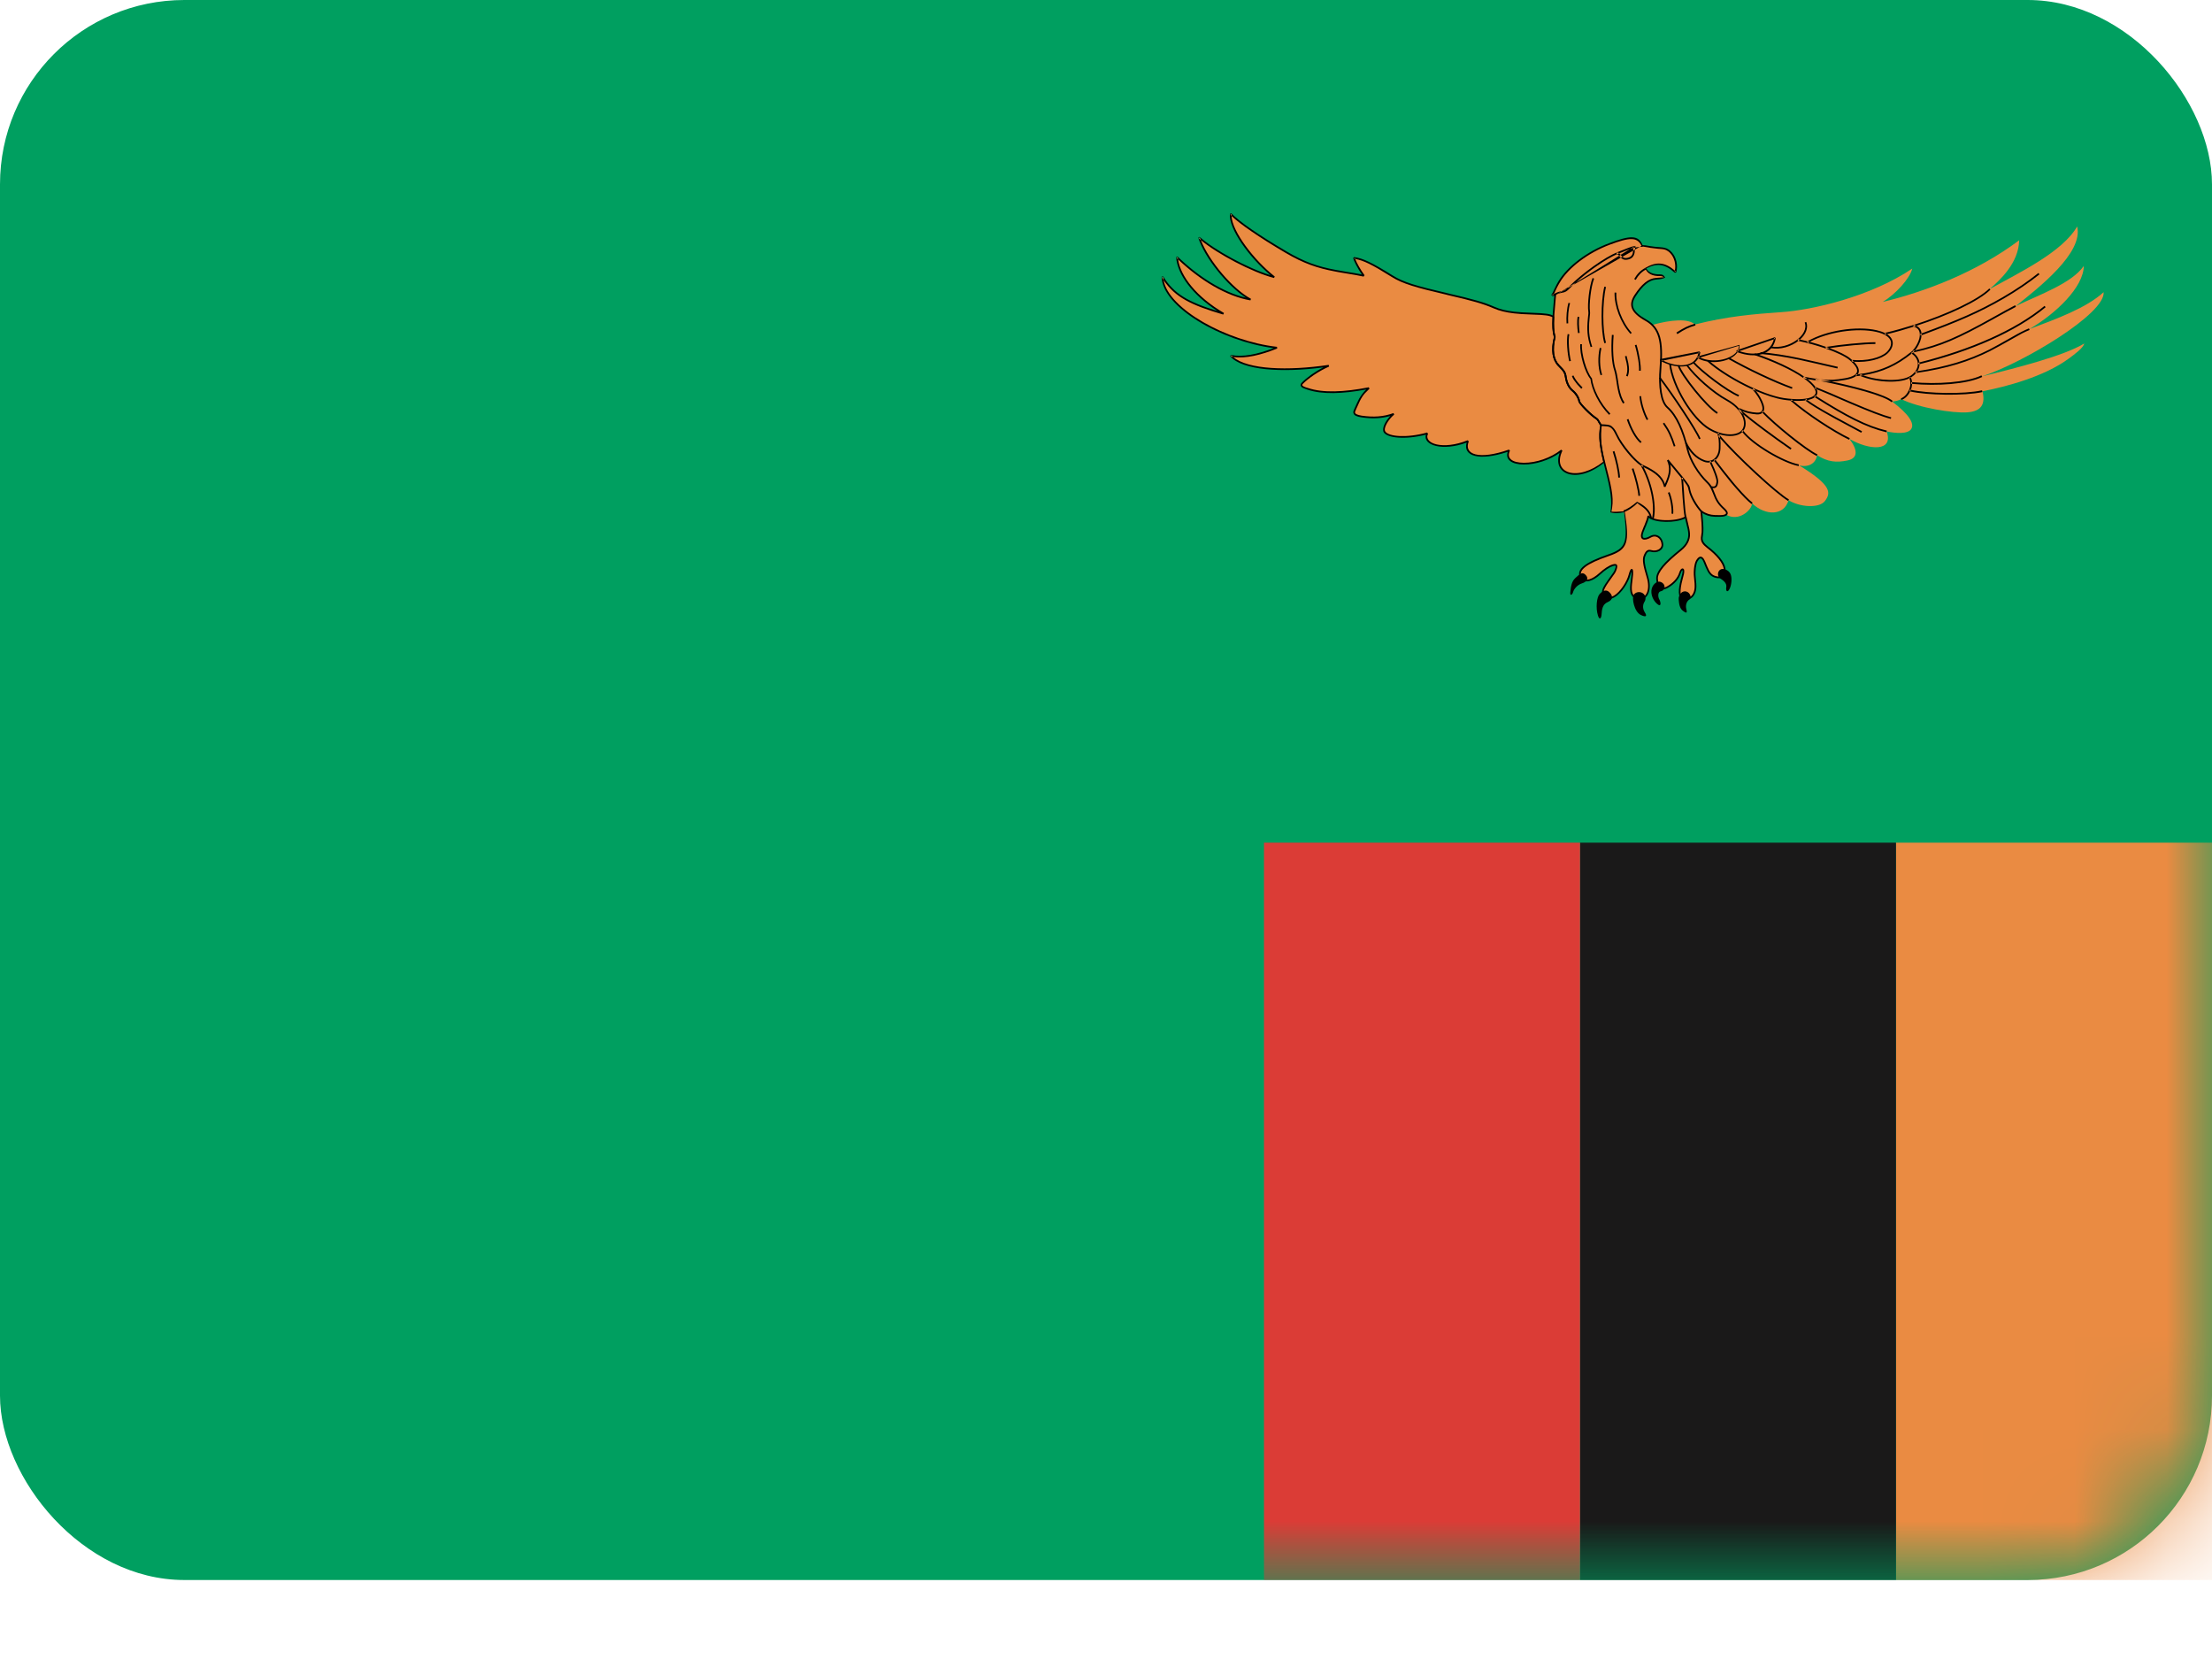 <svg width="24" height="18" viewBox="0 0 24 18" fill="none" xmlns="http://www.w3.org/2000/svg">
<rect width="24" height="17.143" rx="2" fill="#009F60"/>
<mask id="mask0" mask-type="alpha" maskUnits="userSpaceOnUse" x="0" y="0" width="24" height="18">
<rect width="24" height="17.143" rx="2" fill="white"/>
</mask>
<g mask="url(#mask0)">
<rect x="20.571" y="9.143" width="3.429" height="8" fill="#EA8B42"/>
<path fill-rule="evenodd" clip-rule="evenodd" d="M17.143 17.143H20.571V9.143H17.143V17.143Z" fill="#1A1919"/>
<path fill-rule="evenodd" clip-rule="evenodd" d="M13.714 17.143H17.143V9.143H13.714V17.143Z" fill="#DB3C36"/>
<path fill-rule="evenodd" clip-rule="evenodd" d="M18.012 2.986C17.933 2.988 17.876 2.961 17.855 2.915C17.983 2.84 18.07 2.857 18.178 2.953C18.199 2.878 18.178 2.794 18.132 2.744C18.087 2.694 18.049 2.694 17.987 2.69C17.925 2.685 17.863 2.669 17.822 2.669C17.761 2.535 17.609 2.592 17.463 2.646C17.225 2.736 17.012 2.897 16.916 3.059C16.872 3.133 16.867 3.162 16.84 3.204C16.863 3.201 16.861 3.201 16.875 3.192C16.858 3.376 16.836 3.546 16.869 3.655C16.828 3.814 16.861 3.914 16.911 3.964C16.96 4.014 16.981 4.035 16.989 4.094C16.998 4.152 17.023 4.206 17.064 4.24C17.105 4.273 17.13 4.323 17.134 4.353C17.138 4.382 17.267 4.508 17.321 4.541C17.341 4.553 17.345 4.578 17.37 4.612C17.317 4.929 17.532 5.247 17.482 5.56C17.519 5.565 17.569 5.56 17.619 5.548C17.66 5.815 17.685 5.945 17.453 6.024C17.221 6.104 17.095 6.182 17.159 6.271C17.205 6.333 17.299 6.279 17.358 6.225C17.404 6.183 17.457 6.145 17.499 6.133C17.54 6.12 17.549 6.133 17.528 6.187C17.507 6.242 17.395 6.358 17.391 6.417C17.387 6.476 17.436 6.517 17.515 6.471C17.594 6.425 17.663 6.305 17.681 6.233C17.693 6.183 17.714 6.15 17.71 6.233C17.706 6.317 17.656 6.467 17.768 6.492C17.88 6.517 17.913 6.384 17.876 6.262C17.838 6.141 17.826 6.074 17.842 6.033C17.859 5.991 17.876 5.966 17.917 5.978C17.958 5.991 18.041 5.974 18.037 5.907C18.033 5.84 17.975 5.786 17.909 5.824C17.842 5.861 17.793 5.856 17.822 5.773C17.842 5.715 17.88 5.644 17.884 5.598C17.929 5.665 18.186 5.673 18.29 5.611C18.314 5.736 18.381 5.849 18.236 5.966C18.091 6.083 17.975 6.196 17.979 6.279C17.983 6.363 18.016 6.413 18.091 6.371C18.165 6.329 18.211 6.271 18.227 6.216C18.244 6.162 18.277 6.162 18.261 6.229C18.244 6.296 18.215 6.392 18.227 6.45C18.24 6.509 18.331 6.513 18.368 6.459C18.406 6.404 18.397 6.333 18.389 6.262C18.381 6.191 18.393 6.116 18.41 6.087C18.426 6.058 18.459 6.016 18.493 6.095C18.526 6.175 18.542 6.237 18.608 6.258C18.675 6.279 18.724 6.25 18.712 6.17C18.7 6.091 18.613 6.003 18.526 5.936C18.439 5.87 18.468 5.836 18.472 5.773C18.476 5.711 18.464 5.598 18.459 5.548C18.538 5.606 18.625 5.598 18.666 5.598C18.708 5.598 18.776 5.585 18.708 5.523C18.571 5.397 18.617 5.322 18.521 5.23C18.426 5.138 18.339 4.996 18.31 4.875C18.281 4.754 18.218 4.532 18.091 4.42C18.02 4.357 18 4.186 18.016 3.989C18.033 3.793 18.037 3.575 17.859 3.475C17.681 3.375 17.685 3.291 17.743 3.204C17.801 3.116 17.875 3.03 17.971 3.024C17.992 3.022 18.042 3.018 18.062 3.004C18.053 2.997 18.038 2.986 18.012 2.986" fill="#EA8B42"/>
<path fill-rule="evenodd" clip-rule="evenodd" d="M16.854 3.438C16.85 3.523 16.852 3.597 16.869 3.655C16.828 3.814 16.861 3.914 16.911 3.964C16.96 4.014 16.981 4.035 16.989 4.094C16.998 4.152 17.022 4.206 17.064 4.24C17.105 4.273 17.13 4.323 17.134 4.353C17.138 4.382 17.267 4.508 17.32 4.541C17.341 4.553 17.345 4.578 17.37 4.612C17.348 4.744 17.372 4.876 17.404 5.007C17.111 5.253 16.822 5.137 16.944 4.886C16.701 5.081 16.281 5.076 16.375 4.886C15.994 5.02 15.878 4.908 15.928 4.786C15.608 4.914 15.442 4.792 15.486 4.702C15.221 4.775 15.05 4.73 15.022 4.686C14.995 4.641 15.061 4.541 15.122 4.491C15 4.535 14.884 4.535 14.774 4.519C14.663 4.502 14.691 4.468 14.713 4.418C14.735 4.368 14.764 4.289 14.853 4.211C14.641 4.252 14.376 4.282 14.19 4.219C14.155 4.207 14.095 4.194 14.132 4.156C14.169 4.119 14.281 4.027 14.418 3.968C14.107 4.014 13.519 4.048 13.354 3.86C13.515 3.893 13.722 3.826 13.854 3.772C13.333 3.713 12.621 3.354 12.612 3.003C12.761 3.245 13.018 3.329 13.275 3.404C12.927 3.199 12.782 2.953 12.77 2.79C12.968 2.982 13.271 3.199 13.569 3.25C13.358 3.137 13.084 2.807 13.01 2.577C13.163 2.715 13.556 2.936 13.826 3.007C13.639 2.861 13.337 2.514 13.354 2.322C13.424 2.393 13.598 2.527 13.954 2.736C14.31 2.945 14.503 2.929 14.797 2.992C14.743 2.919 14.695 2.823 14.691 2.798C14.778 2.811 14.861 2.844 15.109 2.999C15.358 3.153 15.901 3.201 16.211 3.337C16.439 3.438 16.763 3.375 16.854 3.438" fill="#EA8B42"/>
<path fill-rule="evenodd" clip-rule="evenodd" d="M18.728 5.584C18.742 5.573 18.742 5.554 18.708 5.523C18.571 5.397 18.617 5.322 18.521 5.23C18.426 5.138 18.339 4.996 18.31 4.875C18.281 4.754 18.218 4.532 18.091 4.42C18.02 4.357 18 4.186 18.016 3.989C18.03 3.821 18.036 3.638 17.925 3.526C18.132 3.467 18.323 3.454 18.389 3.521C18.733 3.433 19.031 3.407 19.323 3.387C19.66 3.365 20.295 3.22 20.748 2.914C20.72 3.025 20.566 3.192 20.428 3.276C20.886 3.165 21.438 2.958 21.908 2.607C21.902 2.853 21.703 3.036 21.587 3.137C21.908 2.958 22.377 2.736 22.537 2.457C22.607 2.742 22.128 3.116 21.869 3.322C22.134 3.194 22.476 3.075 22.609 2.886C22.606 3.117 22.305 3.404 22.018 3.571C22.311 3.46 22.636 3.343 22.824 3.17C22.846 3.403 21.949 3.938 21.504 4.084C21.891 3.989 22.393 3.861 22.614 3.727C22.603 3.775 22.513 3.841 22.448 3.889C22.177 4.089 21.763 4.196 21.51 4.245C21.543 4.385 21.499 4.463 21.344 4.474C21.19 4.485 20.816 4.425 20.628 4.33C20.6 4.347 20.567 4.353 20.53 4.357C20.712 4.495 20.774 4.595 20.737 4.654C20.7 4.712 20.569 4.702 20.47 4.681C20.549 4.902 20.285 4.888 20.066 4.762C20.153 4.875 20.166 4.971 20.045 4.996C19.925 5.021 19.83 5.013 19.714 4.938C19.706 5.021 19.626 5.077 19.52 5.049C19.884 5.271 19.863 5.351 19.801 5.435C19.739 5.519 19.522 5.502 19.406 5.427C19.356 5.598 19.158 5.599 19.01 5.462C19.009 5.53 18.868 5.666 18.728 5.584" fill="#EA8B42"/>
<path fill-rule="evenodd" clip-rule="evenodd" d="M17.038 6.424C17.044 6.371 17.049 6.31 17.093 6.271C17.137 6.232 17.165 6.198 17.203 6.237C17.242 6.276 17.217 6.313 17.165 6.329C17.112 6.346 17.076 6.393 17.068 6.424C17.06 6.455 17.032 6.471 17.038 6.424" fill="black"/>
<path fill-rule="evenodd" clip-rule="evenodd" d="M17.338 6.68C17.311 6.593 17.325 6.48 17.355 6.446C17.386 6.413 17.424 6.39 17.46 6.424C17.496 6.457 17.51 6.505 17.443 6.533C17.385 6.557 17.38 6.619 17.377 6.664C17.375 6.708 17.355 6.733 17.338 6.68" fill="black"/>
<path fill-rule="evenodd" clip-rule="evenodd" d="M17.725 6.455C17.704 6.49 17.73 6.636 17.802 6.672C17.853 6.697 17.877 6.691 17.846 6.644C17.816 6.597 17.827 6.552 17.844 6.527C17.86 6.502 17.858 6.457 17.822 6.435C17.786 6.413 17.741 6.427 17.725 6.455" fill="black"/>
<path fill-rule="evenodd" clip-rule="evenodd" d="M18.037 6.324C17.991 6.289 17.949 6.331 17.932 6.36C17.899 6.418 17.924 6.502 17.976 6.549C18.029 6.597 18.02 6.533 18.004 6.505C17.987 6.477 17.985 6.421 18.02 6.415C18.056 6.41 18.081 6.357 18.037 6.324" fill="black"/>
<path fill-rule="evenodd" clip-rule="evenodd" d="M18.297 6.418C18.252 6.405 18.208 6.452 18.214 6.508C18.218 6.549 18.222 6.602 18.263 6.63C18.291 6.649 18.31 6.661 18.297 6.611C18.283 6.561 18.305 6.519 18.33 6.505C18.355 6.491 18.343 6.432 18.297 6.418" fill="black"/>
<path fill-rule="evenodd" clip-rule="evenodd" d="M18.664 6.181C18.631 6.204 18.633 6.257 18.664 6.276C18.694 6.296 18.738 6.324 18.73 6.371C18.722 6.418 18.746 6.435 18.769 6.382C18.791 6.329 18.794 6.251 18.769 6.215C18.744 6.179 18.691 6.162 18.664 6.181" fill="black"/>
<path fill-rule="evenodd" clip-rule="evenodd" d="M17.863 2.912C17.882 2.954 17.937 2.979 18.012 2.977L18.012 2.977C18.036 2.977 18.05 2.983 18.067 3.011C18.049 3.024 18.015 3.03 17.971 3.033C17.892 3.038 17.823 3.099 17.751 3.209C17.685 3.307 17.708 3.38 17.863 3.467C18.018 3.554 18.049 3.705 18.026 3.99C18.008 4.197 18.033 4.356 18.097 4.413C18.202 4.507 18.27 4.669 18.319 4.873C18.347 4.99 18.432 5.131 18.528 5.224C18.55 5.245 18.567 5.267 18.579 5.292C18.587 5.307 18.592 5.32 18.601 5.343C18.631 5.424 18.652 5.459 18.714 5.516C18.748 5.548 18.755 5.574 18.734 5.591C18.72 5.602 18.695 5.607 18.666 5.607L18.651 5.607C18.584 5.609 18.541 5.603 18.492 5.579C18.484 5.575 18.477 5.571 18.47 5.566L18.474 5.613C18.476 5.634 18.478 5.652 18.479 5.67C18.482 5.713 18.483 5.748 18.481 5.774C18.48 5.784 18.479 5.792 18.477 5.806C18.473 5.83 18.473 5.837 18.473 5.848C18.475 5.874 18.491 5.898 18.531 5.929C18.638 6.011 18.71 6.096 18.721 6.169C18.734 6.252 18.682 6.291 18.606 6.267C18.559 6.252 18.535 6.222 18.507 6.155C18.506 6.151 18.502 6.142 18.497 6.131C18.492 6.118 18.486 6.105 18.484 6.099C18.471 6.066 18.458 6.056 18.447 6.059C18.438 6.062 18.428 6.074 18.418 6.091C18.401 6.122 18.391 6.197 18.398 6.261L18.398 6.262C18.411 6.371 18.409 6.416 18.376 6.464C18.334 6.525 18.233 6.519 18.218 6.452C18.212 6.421 18.216 6.38 18.227 6.326C18.23 6.311 18.234 6.296 18.239 6.277L18.252 6.227C18.258 6.201 18.256 6.187 18.255 6.186C18.252 6.186 18.243 6.198 18.236 6.219C18.218 6.28 18.167 6.339 18.095 6.379C18.019 6.422 17.975 6.378 17.97 6.28C17.966 6.201 18.053 6.101 18.23 5.959C18.264 5.931 18.288 5.903 18.301 5.873C18.326 5.82 18.323 5.779 18.295 5.674C18.29 5.652 18.286 5.638 18.283 5.625C18.178 5.678 17.96 5.674 17.89 5.618C17.885 5.64 17.875 5.667 17.855 5.716L17.854 5.716C17.841 5.747 17.836 5.761 17.83 5.777C17.818 5.811 17.821 5.83 17.833 5.835C17.846 5.84 17.872 5.834 17.904 5.816C17.973 5.777 18.041 5.828 18.046 5.907C18.05 5.972 17.974 6.005 17.914 5.987C17.883 5.978 17.869 5.99 17.851 6.036C17.836 6.073 17.846 6.134 17.884 6.26C17.927 6.4 17.878 6.526 17.766 6.501C17.697 6.486 17.679 6.431 17.689 6.336C17.69 6.324 17.691 6.312 17.694 6.295C17.699 6.256 17.7 6.247 17.701 6.233C17.701 6.219 17.701 6.209 17.701 6.201C17.697 6.209 17.693 6.222 17.69 6.235C17.669 6.321 17.593 6.436 17.52 6.479C17.441 6.525 17.377 6.489 17.382 6.416C17.384 6.389 17.403 6.355 17.442 6.3L17.453 6.284C17.503 6.215 17.512 6.203 17.519 6.184C17.537 6.136 17.535 6.132 17.501 6.142C17.464 6.153 17.412 6.187 17.364 6.232C17.282 6.307 17.195 6.336 17.152 6.276C17.117 6.228 17.131 6.181 17.189 6.137C17.24 6.097 17.326 6.058 17.45 6.015C17.646 5.948 17.661 5.884 17.621 5.557C17.571 5.569 17.52 5.574 17.473 5.559C17.493 5.431 17.477 5.328 17.417 5.094C17.355 4.854 17.338 4.745 17.363 4.617C17.357 4.609 17.351 4.6 17.346 4.59L17.334 4.569C17.328 4.559 17.323 4.553 17.316 4.549C17.257 4.513 17.13 4.386 17.125 4.354C17.121 4.322 17.093 4.276 17.058 4.247C17.016 4.213 16.989 4.158 16.98 4.095C16.973 4.045 16.963 4.03 16.904 3.971C16.843 3.909 16.823 3.797 16.86 3.658C16.835 3.574 16.837 3.493 16.861 3.241L16.864 3.209C16.861 3.21 16.858 3.21 16.855 3.211L16.841 3.213L16.832 3.199C16.838 3.19 16.843 3.182 16.848 3.173C16.852 3.165 16.852 3.165 16.855 3.157C16.854 3.16 16.87 3.125 16.876 3.114C16.885 3.095 16.895 3.076 16.908 3.054C17.006 2.89 17.221 2.727 17.46 2.638C17.686 2.553 17.776 2.547 17.822 2.66C17.842 2.66 17.852 2.661 17.91 2.671C17.944 2.676 17.965 2.679 17.988 2.68L18.002 2.681C18.055 2.685 18.077 2.69 18.104 2.707C18.116 2.715 18.127 2.725 18.139 2.738C18.188 2.792 18.208 2.879 18.187 2.955L18.172 2.96C18.063 2.863 17.981 2.852 17.863 2.912ZM18.056 3.011C18.042 3 18.031 2.995 18.012 2.995L18.012 2.995C17.931 2.998 17.869 2.969 17.85 2.907C17.974 2.835 18.064 2.844 18.172 2.936C18.171 2.941 18.17 2.946 18.169 2.95L18.184 2.946C18.18 2.942 18.176 2.939 18.172 2.936C18.186 2.869 18.167 2.796 18.125 2.75C18.115 2.738 18.105 2.729 18.094 2.723C18.071 2.707 18.051 2.703 18.001 2.7L17.987 2.699C17.964 2.697 17.942 2.694 17.907 2.689C17.897 2.687 17.888 2.686 17.88 2.684C17.846 2.679 17.835 2.677 17.813 2.673C17.766 2.568 17.683 2.574 17.466 2.655C17.231 2.743 17.019 2.903 16.924 3.064C16.912 3.085 16.901 3.103 16.892 3.122C16.887 3.133 16.87 3.168 16.872 3.165C16.868 3.173 16.868 3.173 16.864 3.181L16.864 3.181C16.862 3.185 16.86 3.188 16.858 3.191C16.857 3.192 16.855 3.192 16.852 3.193L16.839 3.195L16.848 3.209C16.852 3.203 16.855 3.197 16.858 3.191C16.859 3.191 16.859 3.191 16.859 3.191C16.861 3.19 16.863 3.189 16.87 3.185L16.884 3.193L16.879 3.242C16.856 3.491 16.854 3.572 16.878 3.657C16.842 3.796 16.861 3.901 16.917 3.958C16.978 4.019 16.991 4.038 16.998 4.092C17.007 4.152 17.032 4.202 17.07 4.233C17.109 4.264 17.138 4.315 17.143 4.352C17.147 4.376 17.271 4.5 17.325 4.533C17.335 4.539 17.342 4.547 17.349 4.56L17.361 4.581C17.363 4.584 17.364 4.586 17.366 4.588C17.37 4.595 17.374 4.602 17.379 4.613C17.357 4.745 17.373 4.851 17.434 5.089C17.496 5.326 17.512 5.431 17.483 5.551C17.517 5.555 17.561 5.552 17.614 5.548C17.619 5.547 17.623 5.547 17.628 5.546C17.681 5.889 17.664 5.962 17.456 6.033C17.334 6.075 17.25 6.113 17.201 6.151C17.15 6.191 17.139 6.227 17.166 6.265C17.201 6.313 17.277 6.286 17.352 6.218C17.402 6.172 17.456 6.136 17.496 6.124C17.547 6.109 17.559 6.131 17.536 6.19C17.528 6.212 17.52 6.223 17.468 6.295L17.457 6.31C17.42 6.363 17.402 6.396 17.4 6.418C17.396 6.475 17.444 6.502 17.511 6.463C17.579 6.423 17.652 6.312 17.672 6.231C17.679 6.203 17.688 6.181 17.697 6.175C17.707 6.168 17.715 6.176 17.718 6.189C17.72 6.198 17.72 6.213 17.719 6.234C17.718 6.249 17.717 6.258 17.712 6.297C17.709 6.315 17.708 6.326 17.707 6.337C17.698 6.425 17.713 6.471 17.77 6.483C17.864 6.504 17.907 6.394 17.867 6.265C17.827 6.135 17.817 6.072 17.834 6.029C17.855 5.975 17.877 5.957 17.919 5.969C17.969 5.984 18.031 5.957 18.028 5.908C18.024 5.841 17.968 5.8 17.913 5.832C17.877 5.852 17.846 5.86 17.826 5.852C17.802 5.842 17.798 5.813 17.813 5.77C17.819 5.754 17.824 5.74 17.837 5.709L17.838 5.709C17.863 5.647 17.872 5.621 17.875 5.597L17.891 5.593C17.934 5.655 18.185 5.663 18.285 5.603L18.299 5.609C18.302 5.626 18.306 5.641 18.313 5.669C18.341 5.778 18.345 5.822 18.318 5.881C18.303 5.913 18.278 5.944 18.242 5.973C18.07 6.111 17.985 6.209 17.988 6.279C17.993 6.366 18.025 6.397 18.086 6.363C18.154 6.325 18.202 6.27 18.219 6.214C18.228 6.184 18.243 6.165 18.258 6.168C18.275 6.171 18.278 6.196 18.27 6.231L18.257 6.281C18.252 6.3 18.248 6.315 18.245 6.33C18.234 6.382 18.231 6.421 18.236 6.449C18.247 6.498 18.327 6.502 18.361 6.454C18.39 6.411 18.392 6.368 18.38 6.264L18.38 6.263C18.372 6.196 18.383 6.117 18.402 6.082C18.414 6.061 18.427 6.046 18.442 6.041C18.465 6.035 18.484 6.052 18.501 6.092C18.503 6.098 18.509 6.112 18.514 6.124C18.518 6.135 18.523 6.144 18.524 6.148C18.55 6.21 18.571 6.237 18.611 6.249C18.675 6.27 18.714 6.24 18.703 6.172C18.692 6.105 18.623 6.023 18.52 5.944C18.476 5.91 18.457 5.882 18.455 5.849C18.454 5.837 18.455 5.829 18.459 5.803C18.461 5.79 18.462 5.782 18.463 5.773C18.464 5.748 18.463 5.714 18.461 5.671C18.459 5.653 18.458 5.635 18.456 5.615L18.45 5.549L18.465 5.54C18.476 5.549 18.488 5.556 18.5 5.562C18.546 5.585 18.587 5.59 18.651 5.589L18.666 5.589C18.691 5.589 18.713 5.585 18.722 5.577C18.733 5.569 18.729 5.555 18.702 5.53C18.637 5.47 18.615 5.433 18.584 5.35C18.575 5.327 18.57 5.315 18.563 5.301C18.551 5.278 18.536 5.257 18.515 5.237C18.417 5.142 18.33 4.998 18.301 4.877C18.253 4.677 18.186 4.517 18.085 4.427C18.015 4.365 17.989 4.201 18.007 3.988C18.03 3.711 18 3.565 17.855 3.483C17.69 3.391 17.664 3.307 17.735 3.199C17.811 3.084 17.884 3.02 17.97 3.015C17.983 3.014 17.994 3.013 18.005 3.012C18.028 3.01 18.047 3.008 18.056 3.011Z" fill="black"/>
<path fill-rule="evenodd" clip-rule="evenodd" d="M16.63 3.394C16.772 3.399 16.823 3.405 16.859 3.43L16.863 3.438C16.858 3.533 16.862 3.601 16.878 3.657C16.842 3.796 16.861 3.901 16.917 3.958C16.978 4.019 16.991 4.038 16.998 4.092C17.007 4.152 17.032 4.202 17.07 4.233C17.109 4.264 17.138 4.315 17.143 4.352C17.147 4.376 17.271 4.5 17.325 4.533C17.335 4.539 17.342 4.547 17.349 4.56L17.361 4.581C17.363 4.584 17.364 4.586 17.366 4.588C17.37 4.595 17.374 4.602 17.379 4.613C17.36 4.727 17.372 4.841 17.41 5.015C17.271 5.131 17.122 5.175 17.016 5.142C16.92 5.111 16.882 5.024 16.922 4.914C16.809 4.994 16.659 5.04 16.533 5.04C16.403 5.039 16.329 4.987 16.359 4.902C16.044 5.007 15.87 4.947 15.913 4.802C15.652 4.899 15.437 4.831 15.471 4.716C15.248 4.773 15.053 4.753 15.014 4.691C14.99 4.651 15.028 4.572 15.085 4.513C14.986 4.542 14.886 4.545 14.772 4.528C14.719 4.52 14.693 4.507 14.686 4.486C14.68 4.469 14.682 4.465 14.702 4.42L14.705 4.414C14.705 4.415 14.718 4.384 14.723 4.374C14.731 4.356 14.739 4.341 14.747 4.325C14.768 4.289 14.792 4.257 14.823 4.226C14.565 4.274 14.344 4.281 14.187 4.228L14.164 4.22C14.142 4.213 14.128 4.206 14.12 4.197C14.107 4.184 14.108 4.167 14.126 4.15C14.176 4.099 14.264 4.034 14.359 3.986C13.911 4.045 13.482 4.019 13.347 3.866L13.355 3.851C13.481 3.877 13.643 3.845 13.818 3.777C13.245 3.7 12.611 3.328 12.603 3.003L12.62 2.998C12.736 3.187 12.891 3.277 13.21 3.375C12.934 3.196 12.774 2.974 12.761 2.791L12.776 2.783C13.002 3.002 13.271 3.172 13.518 3.23C13.313 3.097 13.071 2.796 13.001 2.58L13.016 2.57C13.172 2.71 13.534 2.909 13.785 2.986C13.556 2.794 13.33 2.484 13.344 2.321L13.36 2.315C13.447 2.404 13.648 2.545 13.959 2.728C14.151 2.841 14.298 2.893 14.491 2.928C14.519 2.933 14.545 2.938 14.587 2.945C14.69 2.962 14.727 2.968 14.776 2.978C14.731 2.913 14.687 2.828 14.682 2.8L14.692 2.789C14.789 2.803 14.881 2.846 15.114 2.991C15.226 3.061 15.363 3.102 15.696 3.179L15.711 3.183C15.98 3.245 16.099 3.278 16.215 3.329C16.275 3.356 16.345 3.372 16.429 3.382C16.485 3.388 16.526 3.39 16.63 3.394ZM16.845 3.443C16.845 3.441 16.845 3.439 16.845 3.437L16.849 3.445C16.847 3.444 16.846 3.443 16.845 3.443ZM13.381 3.874C13.514 3.892 13.681 3.853 13.858 3.781L13.855 3.763C13.304 3.701 12.679 3.35 12.625 3.04C12.75 3.224 12.923 3.311 13.272 3.413L13.28 3.396C12.984 3.223 12.809 2.999 12.782 2.814C13.022 3.042 13.309 3.215 13.567 3.259L13.573 3.242C13.374 3.135 13.118 2.832 13.03 2.606C13.21 2.755 13.582 2.953 13.823 3.016L13.831 3C13.606 2.823 13.369 2.512 13.362 2.343C13.457 2.433 13.654 2.57 13.949 2.744C14.144 2.858 14.293 2.91 14.488 2.946C14.515 2.952 14.542 2.956 14.584 2.963C14.702 2.982 14.734 2.988 14.795 3.001L14.805 2.986C14.763 2.93 14.717 2.847 14.704 2.81C14.793 2.825 14.885 2.87 15.104 3.007C15.219 3.078 15.357 3.119 15.692 3.197L15.707 3.201C15.975 3.263 16.093 3.296 16.207 3.346C16.269 3.373 16.341 3.39 16.427 3.4C16.484 3.407 16.525 3.409 16.63 3.413C16.76 3.417 16.813 3.423 16.845 3.443C16.84 3.536 16.844 3.605 16.86 3.658C16.823 3.798 16.843 3.909 16.904 3.971C16.963 4.03 16.973 4.046 16.98 4.095C16.989 4.159 17.016 4.213 17.058 4.247C17.093 4.276 17.121 4.322 17.125 4.354C17.13 4.386 17.257 4.513 17.316 4.549C17.323 4.553 17.327 4.559 17.334 4.569L17.346 4.591C17.351 4.6 17.357 4.609 17.363 4.617C17.341 4.727 17.354 4.843 17.395 5.01C17.264 5.113 17.12 5.155 17.021 5.124C16.927 5.094 16.897 5.005 16.952 4.89L16.938 4.879C16.826 4.969 16.666 5.022 16.533 5.021C16.405 5.02 16.343 4.971 16.383 4.89L16.372 4.878C16.044 4.993 15.879 4.931 15.936 4.789L15.924 4.777C15.655 4.885 15.442 4.813 15.494 4.706L15.484 4.693C15.26 4.755 15.064 4.736 15.03 4.681C15.008 4.646 15.061 4.553 15.127 4.498L15.119 4.482C15.01 4.522 14.901 4.528 14.775 4.51C14.728 4.502 14.707 4.492 14.703 4.48C14.7 4.471 14.702 4.465 14.719 4.428L14.722 4.422C14.768 4.316 14.786 4.286 14.848 4.228L14.859 4.218L14.851 4.202C14.582 4.255 14.353 4.264 14.193 4.21L14.169 4.203C14.15 4.196 14.139 4.191 14.133 4.185C14.127 4.179 14.128 4.173 14.138 4.163C14.197 4.104 14.31 4.025 14.421 3.977L14.416 3.959C13.975 4.025 13.537 4.009 13.381 3.874ZM13.381 3.874C13.373 3.867 13.367 3.861 13.36 3.854L13.352 3.869C13.361 3.871 13.371 3.872 13.381 3.874ZM14.704 2.81C14.702 2.804 14.701 2.8 14.7 2.797L14.69 2.807C14.694 2.808 14.699 2.809 14.704 2.81ZM13.362 2.343C13.362 2.336 13.362 2.329 13.363 2.323L13.347 2.328C13.352 2.333 13.357 2.338 13.362 2.343ZM13.03 2.606C13.026 2.595 13.022 2.585 13.018 2.574L13.004 2.584C13.012 2.591 13.021 2.599 13.03 2.606ZM12.782 2.814C12.78 2.806 12.779 2.797 12.779 2.789L12.763 2.797C12.769 2.802 12.775 2.808 12.782 2.814ZM12.625 3.04C12.623 3.028 12.622 3.015 12.621 3.003L12.604 3.008C12.611 3.019 12.618 3.03 12.625 3.04Z" fill="black"/>
<path fill-rule="evenodd" clip-rule="evenodd" d="M18.841 3.818L18.842 3.818C18.771 3.906 18.576 3.941 18.446 3.879L18.868 3.751C18.867 3.767 18.863 3.782 18.856 3.796L18.841 3.801L18.841 3.818ZM18.867 3.792L18.856 3.796C18.855 3.798 18.854 3.8 18.852 3.803C18.851 3.802 18.849 3.801 18.848 3.801L18.848 3.81C18.846 3.813 18.844 3.816 18.842 3.818L18.852 3.822C18.782 3.927 18.563 3.964 18.425 3.889L18.428 3.884L18.446 3.879C18.442 3.877 18.438 3.875 18.434 3.872C18.435 3.869 18.436 3.866 18.438 3.862L18.874 3.742C18.875 3.76 18.873 3.776 18.867 3.792ZM18.861 3.806C18.858 3.805 18.855 3.804 18.852 3.803C18.851 3.805 18.849 3.808 18.848 3.81L18.847 3.818L18.856 3.815C18.855 3.817 18.853 3.82 18.852 3.822C19.05 3.894 19.235 3.851 19.267 3.669L19.256 3.659L18.867 3.792C18.865 3.797 18.863 3.801 18.861 3.806ZM18.872 3.81L18.856 3.815C18.858 3.812 18.86 3.809 18.861 3.806C18.865 3.807 18.869 3.808 18.872 3.81ZM19.246 3.681C19.209 3.831 19.049 3.869 18.872 3.81L19.246 3.681ZM19.246 3.681C19.247 3.676 19.248 3.671 19.25 3.666L19.262 3.676L19.246 3.681ZM18.018 3.917L18.012 3.914L18.014 3.896L18.437 3.813L18.448 3.823C18.446 3.837 18.442 3.85 18.438 3.862L18.419 3.868L18.418 3.884L18.425 3.889C18.36 4 18.179 4.002 18.019 3.917L18.044 3.912C18.212 3.997 18.395 3.979 18.427 3.834L18.44 3.831L18.43 3.821C18.429 3.825 18.428 3.83 18.427 3.834L18.044 3.912C18.036 3.908 18.028 3.904 18.021 3.9L18.018 3.917ZM18.018 3.917L18.019 3.917L18.018 3.918L18.018 3.917ZM18.434 3.872C18.432 3.876 18.43 3.88 18.428 3.884L18.425 3.885L18.427 3.868L18.434 3.872Z" fill="black"/>
<path fill-rule="evenodd" clip-rule="evenodd" d="M16.878 3.201C16.905 3.187 16.919 3.182 16.95 3.176C16.958 3.175 16.963 3.174 16.968 3.172C16.987 3.167 17.004 3.156 17.027 3.133C17.04 3.119 17.054 3.106 17.068 3.092L17.586 2.796C17.611 2.82 17.639 2.826 17.683 2.81C17.713 2.798 17.729 2.776 17.735 2.744C17.736 2.735 17.737 2.729 17.738 2.712L17.738 2.709L17.791 2.679C17.801 2.678 17.812 2.678 17.823 2.678L17.824 2.66L17.791 2.679C17.775 2.68 17.761 2.682 17.746 2.685L17.745 2.685L17.743 2.667L17.722 2.689L17.741 2.668L17.743 2.667C17.74 2.667 17.738 2.667 17.736 2.668C17.713 2.673 17.689 2.681 17.658 2.693C17.638 2.7 17.55 2.736 17.551 2.735C17.415 2.789 17.173 2.959 17.02 3.113L16.947 3.158L16.947 3.158C16.914 3.165 16.899 3.169 16.869 3.185L16.878 3.201ZM16.956 3.157L16.947 3.158L16.878 3.201L16.956 3.157ZM17.005 3.128L17.014 3.12L17.02 3.113L17.097 3.066C17.087 3.075 17.078 3.083 17.068 3.092L17.005 3.128ZM17.544 2.758C17.427 2.809 17.239 2.937 17.097 3.066L17.568 2.775L17.575 2.784L17.577 2.786C17.58 2.79 17.583 2.793 17.586 2.796L17.603 2.786C17.622 2.802 17.643 2.805 17.676 2.792C17.7 2.783 17.712 2.766 17.717 2.74C17.718 2.734 17.718 2.729 17.719 2.72L17.738 2.709C17.74 2.69 17.742 2.686 17.745 2.685L17.745 2.685L17.732 2.688L17.725 2.689L17.722 2.689C17.723 2.684 17.724 2.68 17.726 2.677L17.741 2.668L17.742 2.667L17.736 2.668C17.732 2.67 17.728 2.673 17.726 2.677L17.686 2.702C17.668 2.709 17.641 2.719 17.598 2.737L17.598 2.737L17.598 2.737L17.568 2.748C17.559 2.74 17.549 2.738 17.538 2.744L17.544 2.758ZM17.584 2.765L17.568 2.775C17.564 2.771 17.561 2.767 17.56 2.766C17.554 2.76 17.55 2.759 17.545 2.761L17.544 2.758L17.558 2.753L17.568 2.748L17.573 2.752C17.575 2.755 17.58 2.76 17.584 2.765ZM17.584 2.765L17.59 2.773L17.59 2.773L17.59 2.773C17.595 2.778 17.599 2.782 17.603 2.786L17.719 2.72L17.72 2.711C17.721 2.702 17.721 2.695 17.722 2.689C17.715 2.691 17.707 2.694 17.686 2.702L17.584 2.765ZM17.005 3.128L16.956 3.157L16.963 3.155C16.977 3.151 16.989 3.143 17.005 3.128ZM20.848 3.638L20.84 3.641L20.833 3.624L20.848 3.618C20.848 3.625 20.848 3.631 20.848 3.638ZM20.778 3.802C20.806 3.768 20.832 3.719 20.843 3.674C20.846 3.662 20.847 3.65 20.848 3.638C21.249 3.49 21.473 3.394 21.741 3.239C21.88 3.158 22.009 3.071 22.128 2.977L22.117 2.962C21.999 3.056 21.87 3.143 21.732 3.223C21.466 3.377 21.244 3.472 20.848 3.618C20.845 3.581 20.827 3.552 20.792 3.535C21.143 3.421 21.471 3.267 21.596 3.143L21.584 3.13C21.458 3.254 21.121 3.411 20.764 3.525L20.764 3.525L20.764 3.525C20.659 3.558 20.553 3.588 20.45 3.612C20.426 3.601 20.396 3.591 20.362 3.583C20.143 3.533 19.812 3.586 19.611 3.703C19.583 3.696 19.556 3.69 19.53 3.684C19.591 3.629 19.623 3.559 19.598 3.493L19.581 3.499C19.632 3.633 19.407 3.795 19.215 3.759L19.211 3.777C19.318 3.797 19.433 3.76 19.512 3.699C19.609 3.719 19.715 3.749 19.811 3.782L19.811 3.783L19.813 3.783C19.925 3.822 20.021 3.867 20.068 3.907C20.123 3.953 20.152 3.995 20.15 4.026C20.148 4.061 20.108 4.087 20.023 4.103C19.917 4.122 19.849 4.126 19.754 4.116L19.699 4.105L19.699 4.109C19.663 4.103 19.624 4.097 19.578 4.088C19.448 3.996 19.248 3.905 19.042 3.834L19.036 3.852C19.239 3.922 19.437 4.011 19.565 4.101L19.565 4.104L19.571 4.105C19.608 4.131 19.639 4.158 19.662 4.183C19.718 4.246 19.711 4.287 19.649 4.311C19.588 4.335 19.48 4.337 19.355 4.319C19.121 4.283 18.733 4.084 18.536 3.907L18.523 3.921C18.643 4.028 18.83 4.142 19.012 4.225L19.012 4.225C19.057 4.271 19.099 4.337 19.117 4.397C19.135 4.454 19.112 4.481 19.061 4.477C18.991 4.472 18.94 4.46 18.873 4.428L18.87 4.434C18.838 4.397 18.795 4.362 18.741 4.332C18.593 4.251 18.399 4.08 18.309 3.955L18.295 3.965C18.386 4.093 18.581 4.266 18.732 4.348C18.903 4.442 18.955 4.585 18.903 4.661C18.857 4.728 18.704 4.737 18.551 4.646C18.368 4.537 18.157 4.19 18.129 3.946L18.11 3.949C18.14 4.198 18.354 4.55 18.541 4.662C18.572 4.68 18.603 4.694 18.633 4.705C18.647 4.743 18.652 4.791 18.649 4.866C18.645 4.96 18.576 5.024 18.492 4.992C18.409 4.961 18.345 4.891 18.302 4.804L18.285 4.812C18.33 4.903 18.397 4.976 18.485 5.009C18.508 5.018 18.53 5.02 18.551 5.018C18.6 5.123 18.628 5.201 18.624 5.229C18.619 5.272 18.608 5.285 18.569 5.276L18.565 5.293C18.617 5.306 18.636 5.283 18.642 5.231C18.646 5.199 18.619 5.121 18.569 5.014C18.579 5.011 18.589 5.006 18.598 5.001C18.668 5.093 18.719 5.159 18.782 5.236C18.801 5.258 18.82 5.28 18.838 5.301C18.904 5.377 18.96 5.435 19.004 5.469L19.016 5.455C18.973 5.421 18.917 5.364 18.852 5.289C18.834 5.268 18.815 5.247 18.797 5.224C18.734 5.148 18.683 5.082 18.613 4.99C18.645 4.963 18.665 4.919 18.667 4.867C18.669 4.822 18.668 4.786 18.664 4.756C18.846 4.967 19.274 5.362 19.401 5.435L19.41 5.419C19.28 5.345 18.823 4.92 18.657 4.719L18.657 4.719L18.655 4.712C18.761 4.745 18.857 4.733 18.904 4.688C19.011 4.828 19.343 5.024 19.515 5.057L19.518 5.039C19.35 5.007 19.017 4.81 18.916 4.674L18.918 4.671C18.949 4.626 18.948 4.561 18.913 4.495C19.035 4.597 19.238 4.747 19.427 4.878L19.438 4.863C19.236 4.723 19.017 4.561 18.901 4.46C18.954 4.482 19 4.491 19.059 4.496C19.086 4.498 19.108 4.492 19.122 4.479C19.25 4.613 19.58 4.883 19.711 4.947L19.72 4.931C19.59 4.867 19.259 4.596 19.134 4.465C19.143 4.447 19.144 4.422 19.135 4.392C19.119 4.341 19.088 4.286 19.052 4.242C19.161 4.289 19.267 4.324 19.352 4.337C19.378 4.341 19.403 4.344 19.428 4.346L19.426 4.347C19.588 4.491 19.887 4.687 20.062 4.771L20.07 4.754C19.902 4.674 19.618 4.488 19.455 4.348C19.504 4.351 19.548 4.35 19.586 4.345C19.636 4.385 19.729 4.442 19.862 4.516L19.916 4.546C19.961 4.57 20.07 4.629 20.138 4.665L20.138 4.665L20.138 4.665L20.138 4.665L20.194 4.695L20.203 4.679L20.147 4.649C20.079 4.612 19.97 4.554 19.924 4.529L19.871 4.5C19.75 4.433 19.662 4.38 19.611 4.341C19.628 4.338 19.643 4.333 19.656 4.328C19.669 4.323 19.681 4.317 19.69 4.31C20.03 4.525 20.247 4.638 20.468 4.69L20.472 4.672C20.254 4.621 20.04 4.509 19.704 4.297C19.72 4.277 19.723 4.252 19.711 4.223C19.749 4.239 19.795 4.258 19.852 4.282L20 4.346L20.042 4.364L20.079 4.38C20.291 4.47 20.424 4.522 20.515 4.545L20.52 4.528C20.43 4.504 20.297 4.453 20.086 4.363L20.049 4.347L20.007 4.329L19.86 4.265C19.791 4.236 19.74 4.215 19.697 4.198L19.697 4.198C19.691 4.189 19.684 4.18 19.675 4.171C19.658 4.152 19.637 4.132 19.612 4.113C19.666 4.123 19.711 4.13 19.751 4.134C20.102 4.203 20.441 4.293 20.524 4.364L20.536 4.35C20.459 4.284 20.181 4.205 19.87 4.139C19.917 4.138 19.966 4.132 20.026 4.121C20.077 4.112 20.114 4.098 20.137 4.081L20.137 4.082C20.151 4.081 20.165 4.079 20.179 4.077C20.338 4.146 20.593 4.165 20.716 4.105C20.754 4.183 20.694 4.299 20.625 4.322L20.631 4.339C20.669 4.327 20.704 4.291 20.725 4.247C20.906 4.289 21.312 4.297 21.509 4.254L21.505 4.235C21.312 4.278 20.913 4.27 20.733 4.229C20.741 4.209 20.745 4.187 20.746 4.165C21.016 4.19 21.341 4.169 21.507 4.09L21.499 4.073C21.337 4.15 21.013 4.171 20.746 4.146C20.744 4.129 20.74 4.112 20.732 4.097L20.738 4.093C20.759 4.079 20.776 4.064 20.789 4.047C21.122 4 21.367 3.922 21.59 3.81C21.639 3.786 21.74 3.729 21.822 3.683C21.876 3.652 21.922 3.626 21.938 3.618C21.967 3.603 21.994 3.591 22.021 3.58L22.014 3.563C21.987 3.574 21.959 3.587 21.93 3.602C21.913 3.61 21.867 3.636 21.812 3.667C21.73 3.713 21.63 3.77 21.582 3.794C21.364 3.903 21.126 3.979 20.804 4.027C20.819 4.002 20.827 3.976 20.827 3.951C21.386 3.811 21.869 3.601 22.195 3.333L22.183 3.319C21.861 3.584 21.381 3.792 20.826 3.932C20.821 3.892 20.797 3.854 20.756 3.825C21.052 3.762 21.245 3.675 21.619 3.467L21.644 3.453C21.75 3.394 21.807 3.363 21.873 3.329L21.864 3.312C21.798 3.346 21.741 3.378 21.635 3.437L21.61 3.451C21.249 3.652 21.057 3.739 20.778 3.802ZM20.756 3.825C20.763 3.818 20.771 3.811 20.778 3.802L20.752 3.807L20.755 3.824L20.746 3.818L20.736 3.834L20.741 3.837C20.582 3.964 20.426 4.039 20.215 4.072C20.205 4.068 20.195 4.064 20.186 4.06L20.178 4.077L20.179 4.077C20.191 4.076 20.203 4.074 20.215 4.072C20.381 4.133 20.628 4.143 20.728 4.078C20.833 4.008 20.833 3.897 20.741 3.837L20.751 3.829L20.755 3.825L20.756 3.825L20.756 3.825ZM20.756 3.825L20.755 3.824L20.755 3.825L20.755 3.825L20.756 3.825ZM20.826 3.932L20.812 3.936L20.817 3.954L20.827 3.951C20.827 3.945 20.827 3.938 20.826 3.932ZM20.804 4.027L20.78 4.03L20.782 4.048L20.789 4.047C20.795 4.041 20.8 4.034 20.804 4.027ZM20.746 4.146C20.746 4.152 20.746 4.159 20.746 4.165L20.736 4.164L20.738 4.145L20.746 4.146ZM20.733 4.229L20.723 4.227L20.718 4.245L20.725 4.247C20.728 4.241 20.731 4.235 20.733 4.229ZM20.732 4.097C20.727 4.1 20.721 4.103 20.716 4.105L20.712 4.1L20.728 4.09L20.732 4.097ZM20.156 4.061L20.136 4.064L20.137 4.081C20.145 4.075 20.151 4.068 20.156 4.061ZM20.115 3.925C20.151 3.963 20.17 3.997 20.168 4.027C20.168 4.04 20.164 4.051 20.156 4.061C20.397 4.033 20.566 3.956 20.739 3.815C20.773 3.787 20.811 3.725 20.825 3.67C20.84 3.606 20.822 3.561 20.765 3.544L20.792 3.535C20.784 3.531 20.774 3.527 20.764 3.525L20.764 3.525L20.759 3.543L20.765 3.544C20.668 3.575 20.57 3.603 20.474 3.626C20.466 3.621 20.458 3.617 20.45 3.612L20.449 3.613L20.453 3.631L20.474 3.626C20.508 3.647 20.528 3.673 20.534 3.703C20.544 3.747 20.522 3.795 20.482 3.833C20.414 3.897 20.267 3.935 20.115 3.925ZM20.094 3.905L20.092 3.905L20.09 3.923C20.098 3.924 20.107 3.925 20.115 3.925C20.108 3.919 20.102 3.912 20.094 3.905ZM19.851 3.777C19.951 3.814 20.036 3.855 20.08 3.893L20.094 3.905C20.249 3.92 20.402 3.883 20.47 3.82C20.505 3.786 20.524 3.743 20.516 3.707C20.506 3.661 20.456 3.623 20.358 3.601C20.149 3.554 19.836 3.602 19.636 3.709L19.611 3.703L19.606 3.705L19.615 3.721C19.622 3.717 19.629 3.713 19.636 3.709C19.697 3.725 19.757 3.744 19.814 3.764L19.808 3.765L19.811 3.782L19.813 3.783C19.825 3.781 19.837 3.779 19.851 3.777ZM19.851 3.777C19.999 3.754 20.229 3.732 20.348 3.732V3.713C20.218 3.713 19.959 3.739 19.814 3.764C19.826 3.768 19.838 3.772 19.851 3.777ZM19.87 4.139C19.832 4.141 19.794 4.139 19.751 4.134L19.696 4.124L19.699 4.109C19.718 4.112 19.737 4.114 19.754 4.116C19.793 4.124 19.832 4.131 19.87 4.139ZM19.697 4.198L19.69 4.215L19.711 4.223C19.707 4.215 19.703 4.207 19.697 4.198ZM19.704 4.297C19.7 4.301 19.695 4.306 19.69 4.31L19.684 4.306L19.694 4.291L19.704 4.297ZM19.611 4.341C19.605 4.337 19.6 4.333 19.596 4.329L19.584 4.343L19.586 4.345C19.595 4.344 19.603 4.342 19.611 4.341ZM19.455 4.348C19.446 4.347 19.437 4.347 19.428 4.346L19.439 4.333L19.455 4.348ZM19.134 4.465L19.129 4.459L19.115 4.472L19.122 4.479C19.127 4.475 19.131 4.47 19.134 4.465ZM18.888 4.455L18.901 4.46C18.892 4.452 18.883 4.445 18.875 4.438L18.875 4.439L18.87 4.434L18.865 4.445L18.868 4.446L18.863 4.451C18.878 4.465 18.894 4.479 18.913 4.495C18.906 4.482 18.898 4.468 18.888 4.455ZM18.888 4.455C18.881 4.452 18.875 4.449 18.868 4.446L18.875 4.439C18.879 4.444 18.884 4.449 18.888 4.455ZM18.916 4.674C18.913 4.679 18.909 4.684 18.904 4.688C18.901 4.684 18.899 4.681 18.896 4.677L18.911 4.667L18.916 4.674ZM18.657 4.719C18.66 4.73 18.662 4.742 18.664 4.756C18.656 4.747 18.649 4.739 18.643 4.731L18.657 4.719ZM18.613 4.99L18.608 4.982L18.593 4.993L18.598 5.001C18.603 4.997 18.608 4.994 18.613 4.99ZM18.569 5.014L18.563 5.001L18.546 5.009L18.551 5.018C18.557 5.017 18.563 5.016 18.569 5.014ZM18.655 4.712C18.647 4.71 18.64 4.708 18.633 4.705L18.632 4.702L18.649 4.696C18.651 4.701 18.653 4.707 18.655 4.712ZM19.052 4.242C19.039 4.237 19.026 4.231 19.012 4.225L19.025 4.212C19.034 4.222 19.043 4.232 19.052 4.242ZM19.612 4.113C19.601 4.105 19.59 4.096 19.578 4.088L19.568 4.086L19.565 4.101L19.571 4.105L19.612 4.113ZM19.512 3.699C19.518 3.694 19.524 3.689 19.53 3.684L19.507 3.679L19.504 3.697L19.512 3.699ZM18.391 3.512C18.314 3.534 18.271 3.556 18.189 3.608L18.199 3.625C18.279 3.573 18.321 3.552 18.396 3.531L18.391 3.512ZM18.749 3.893C18.96 4.013 19.244 4.148 19.442 4.219L19.448 4.202C19.252 4.131 18.968 3.996 18.758 3.877L18.749 3.893ZM19.518 3.903C19.365 3.872 19.233 3.851 19.101 3.84L19.102 3.821C19.236 3.833 19.368 3.853 19.521 3.885C19.583 3.898 19.646 3.912 19.727 3.931L19.804 3.949L19.94 3.98L19.936 3.998L19.8 3.967L19.723 3.949C19.642 3.93 19.579 3.916 19.518 3.903ZM18.202 3.967C18.239 4.08 18.504 4.411 18.628 4.49L18.638 4.474C18.517 4.398 18.256 4.07 18.22 3.961L18.202 3.967ZM18.434 4.766C18.393 4.665 18.137 4.283 18.001 4.103L18.015 4.092C18.153 4.273 18.409 4.656 18.451 4.759L18.434 4.766ZM18.37 3.941C18.455 4.038 18.734 4.251 18.862 4.303L18.869 4.286C18.744 4.235 18.467 4.024 18.384 3.929L18.37 3.941ZM17.851 2.907C17.799 2.934 17.762 2.973 17.731 3.027L17.747 3.037C17.776 2.986 17.811 2.949 17.859 2.924L17.851 2.907ZM16.997 3.509C16.992 3.44 16.999 3.35 17.018 3.285L17.035 3.29C17.017 3.352 17.01 3.441 17.015 3.508L16.997 3.509ZM17.009 3.624C16.994 3.688 17.005 3.838 17.026 3.92L17.044 3.916C17.024 3.836 17.013 3.689 17.027 3.628L17.009 3.624ZM17.074 4.119C17.066 4.105 17.059 4.092 17.055 4.08L17.072 4.074C17.076 4.084 17.082 4.096 17.09 4.108C17.099 4.124 17.112 4.14 17.127 4.158C17.14 4.173 17.15 4.184 17.17 4.204L17.157 4.218C17.137 4.197 17.126 4.186 17.113 4.171C17.098 4.152 17.085 4.135 17.074 4.119ZM17.146 3.734C17.137 3.841 17.196 4.043 17.256 4.112C17.269 4.226 17.348 4.389 17.459 4.501L17.472 4.488C17.363 4.379 17.286 4.22 17.272 4.105C17.213 4.035 17.156 3.837 17.164 3.735L17.146 3.734ZM17.121 3.614C17.111 3.547 17.109 3.479 17.117 3.436L17.135 3.439C17.128 3.48 17.13 3.546 17.139 3.612L17.121 3.614ZM17.279 3.016C17.242 3.109 17.222 3.304 17.233 3.38C17.235 3.395 17.235 3.399 17.228 3.46C17.216 3.572 17.221 3.657 17.258 3.766L17.275 3.761C17.239 3.654 17.235 3.571 17.246 3.462C17.253 3.398 17.253 3.395 17.251 3.378C17.241 3.305 17.261 3.112 17.296 3.023L17.279 3.016ZM17.407 3.724C17.368 3.593 17.366 3.277 17.407 3.11L17.425 3.114C17.385 3.278 17.387 3.591 17.425 3.719L17.407 3.724ZM17.357 3.774C17.335 3.872 17.337 3.986 17.366 4.071L17.383 4.066C17.356 3.983 17.354 3.873 17.375 3.778L17.357 3.774ZM17.691 3.623C17.58 3.5 17.514 3.317 17.518 3.174L17.537 3.175C17.532 3.313 17.597 3.492 17.704 3.611L17.691 3.623ZM17.489 3.633C17.477 3.792 17.486 3.938 17.515 4.021C17.522 4.043 17.527 4.069 17.535 4.117L17.542 4.164C17.545 4.182 17.547 4.197 17.55 4.212C17.564 4.285 17.582 4.338 17.611 4.379L17.626 4.368C17.599 4.33 17.582 4.279 17.568 4.209C17.566 4.194 17.563 4.179 17.56 4.161L17.553 4.114C17.545 4.065 17.54 4.038 17.532 4.015C17.504 3.935 17.495 3.791 17.508 3.635L17.489 3.633ZM17.637 3.892L17.631 3.866L17.648 3.861L17.655 3.888C17.665 3.925 17.67 3.952 17.673 3.98C17.677 4.02 17.673 4.055 17.66 4.085L17.643 4.077C17.655 4.051 17.658 4.019 17.655 3.982C17.652 3.955 17.647 3.928 17.637 3.892ZM17.738 3.745C17.769 3.846 17.788 3.969 17.783 4.022L17.802 4.023C17.806 3.967 17.787 3.842 17.756 3.74L17.738 3.745ZM17.867 4.558C17.83 4.491 17.795 4.385 17.788 4.299L17.806 4.298C17.813 4.381 17.847 4.484 17.883 4.549L17.867 4.558ZM17.651 4.552C17.686 4.657 17.745 4.764 17.799 4.807L17.811 4.793C17.76 4.753 17.702 4.648 17.669 4.546L17.651 4.552ZM18.161 4.845C18.124 4.733 18.1 4.679 18.042 4.596L18.057 4.586C18.116 4.67 18.141 4.726 18.178 4.839L18.161 4.845Z" fill="black"/>
<path fill-rule="evenodd" clip-rule="evenodd" d="M17.369 4.621C17.381 4.622 17.388 4.623 17.408 4.624C17.453 4.626 17.47 4.631 17.49 4.652C17.504 4.667 17.517 4.688 17.532 4.72C17.582 4.831 17.721 5 17.803 5.052L17.802 5.052C17.91 5.241 17.958 5.491 17.924 5.625C17.915 5.566 17.881 5.521 17.83 5.484C17.81 5.469 17.797 5.462 17.762 5.444C17.716 5.484 17.649 5.53 17.615 5.537L17.619 5.555C17.657 5.547 17.728 5.499 17.765 5.458C17.782 5.473 17.793 5.48 17.805 5.489L17.819 5.499C17.867 5.533 17.898 5.575 17.906 5.629L17.924 5.626L17.923 5.63L17.941 5.635C17.977 5.503 17.933 5.26 17.832 5.068C17.957 5.125 18.037 5.19 18.053 5.282L18.07 5.284L18.079 5.264C18.121 5.17 18.137 5.105 18.121 5.038L18.122 5.04L18.137 5.058C18.183 5.114 18.217 5.154 18.242 5.185L18.241 5.185C18.243 5.203 18.245 5.23 18.248 5.27C18.249 5.278 18.25 5.299 18.251 5.323C18.253 5.355 18.256 5.393 18.257 5.409C18.264 5.506 18.27 5.57 18.279 5.612L18.297 5.609C18.288 5.568 18.282 5.504 18.275 5.408C18.274 5.392 18.272 5.354 18.27 5.322C18.268 5.298 18.267 5.277 18.266 5.269C18.265 5.245 18.263 5.225 18.262 5.209C18.301 5.259 18.311 5.276 18.316 5.294C18.318 5.3 18.319 5.306 18.32 5.312L18.32 5.312L18.322 5.32C18.337 5.393 18.396 5.494 18.455 5.558L18.469 5.546C18.412 5.483 18.355 5.386 18.34 5.316L18.338 5.306L18.338 5.306C18.337 5.299 18.335 5.293 18.334 5.287C18.325 5.255 18.301 5.227 18.154 5.049L18.137 5.029C18.124 5.013 18.113 5 18.102 4.986L18.087 4.996C18.123 5.076 18.113 5.142 18.064 5.252C18.037 5.164 17.953 5.102 17.83 5.046C17.758 5.014 17.602 4.829 17.548 4.712C17.533 4.679 17.519 4.656 17.503 4.64C17.479 4.613 17.459 4.608 17.409 4.605C17.389 4.604 17.382 4.604 17.371 4.603L17.369 4.621ZM18.262 5.209C18.261 5.199 18.26 5.19 18.259 5.183L18.242 5.185C18.249 5.194 18.256 5.202 18.262 5.209ZM17.924 5.626L17.925 5.626L17.924 5.625L17.924 5.626ZM17.832 5.068L17.822 5.063C17.816 5.06 17.809 5.057 17.803 5.052L17.819 5.043C17.823 5.051 17.828 5.059 17.832 5.068ZM17.498 4.9C17.53 4.998 17.556 5.114 17.558 5.182L17.577 5.181C17.574 5.112 17.548 4.993 17.516 4.894L17.498 4.9ZM17.776 5.38C17.774 5.325 17.739 5.182 17.705 5.087L17.723 5.081C17.757 5.178 17.792 5.322 17.795 5.379L17.776 5.38ZM18.097 5.347C18.124 5.411 18.141 5.513 18.136 5.573L18.154 5.575C18.16 5.511 18.142 5.407 18.114 5.339L18.097 5.347Z" fill="black"/>
</g>
</svg>
